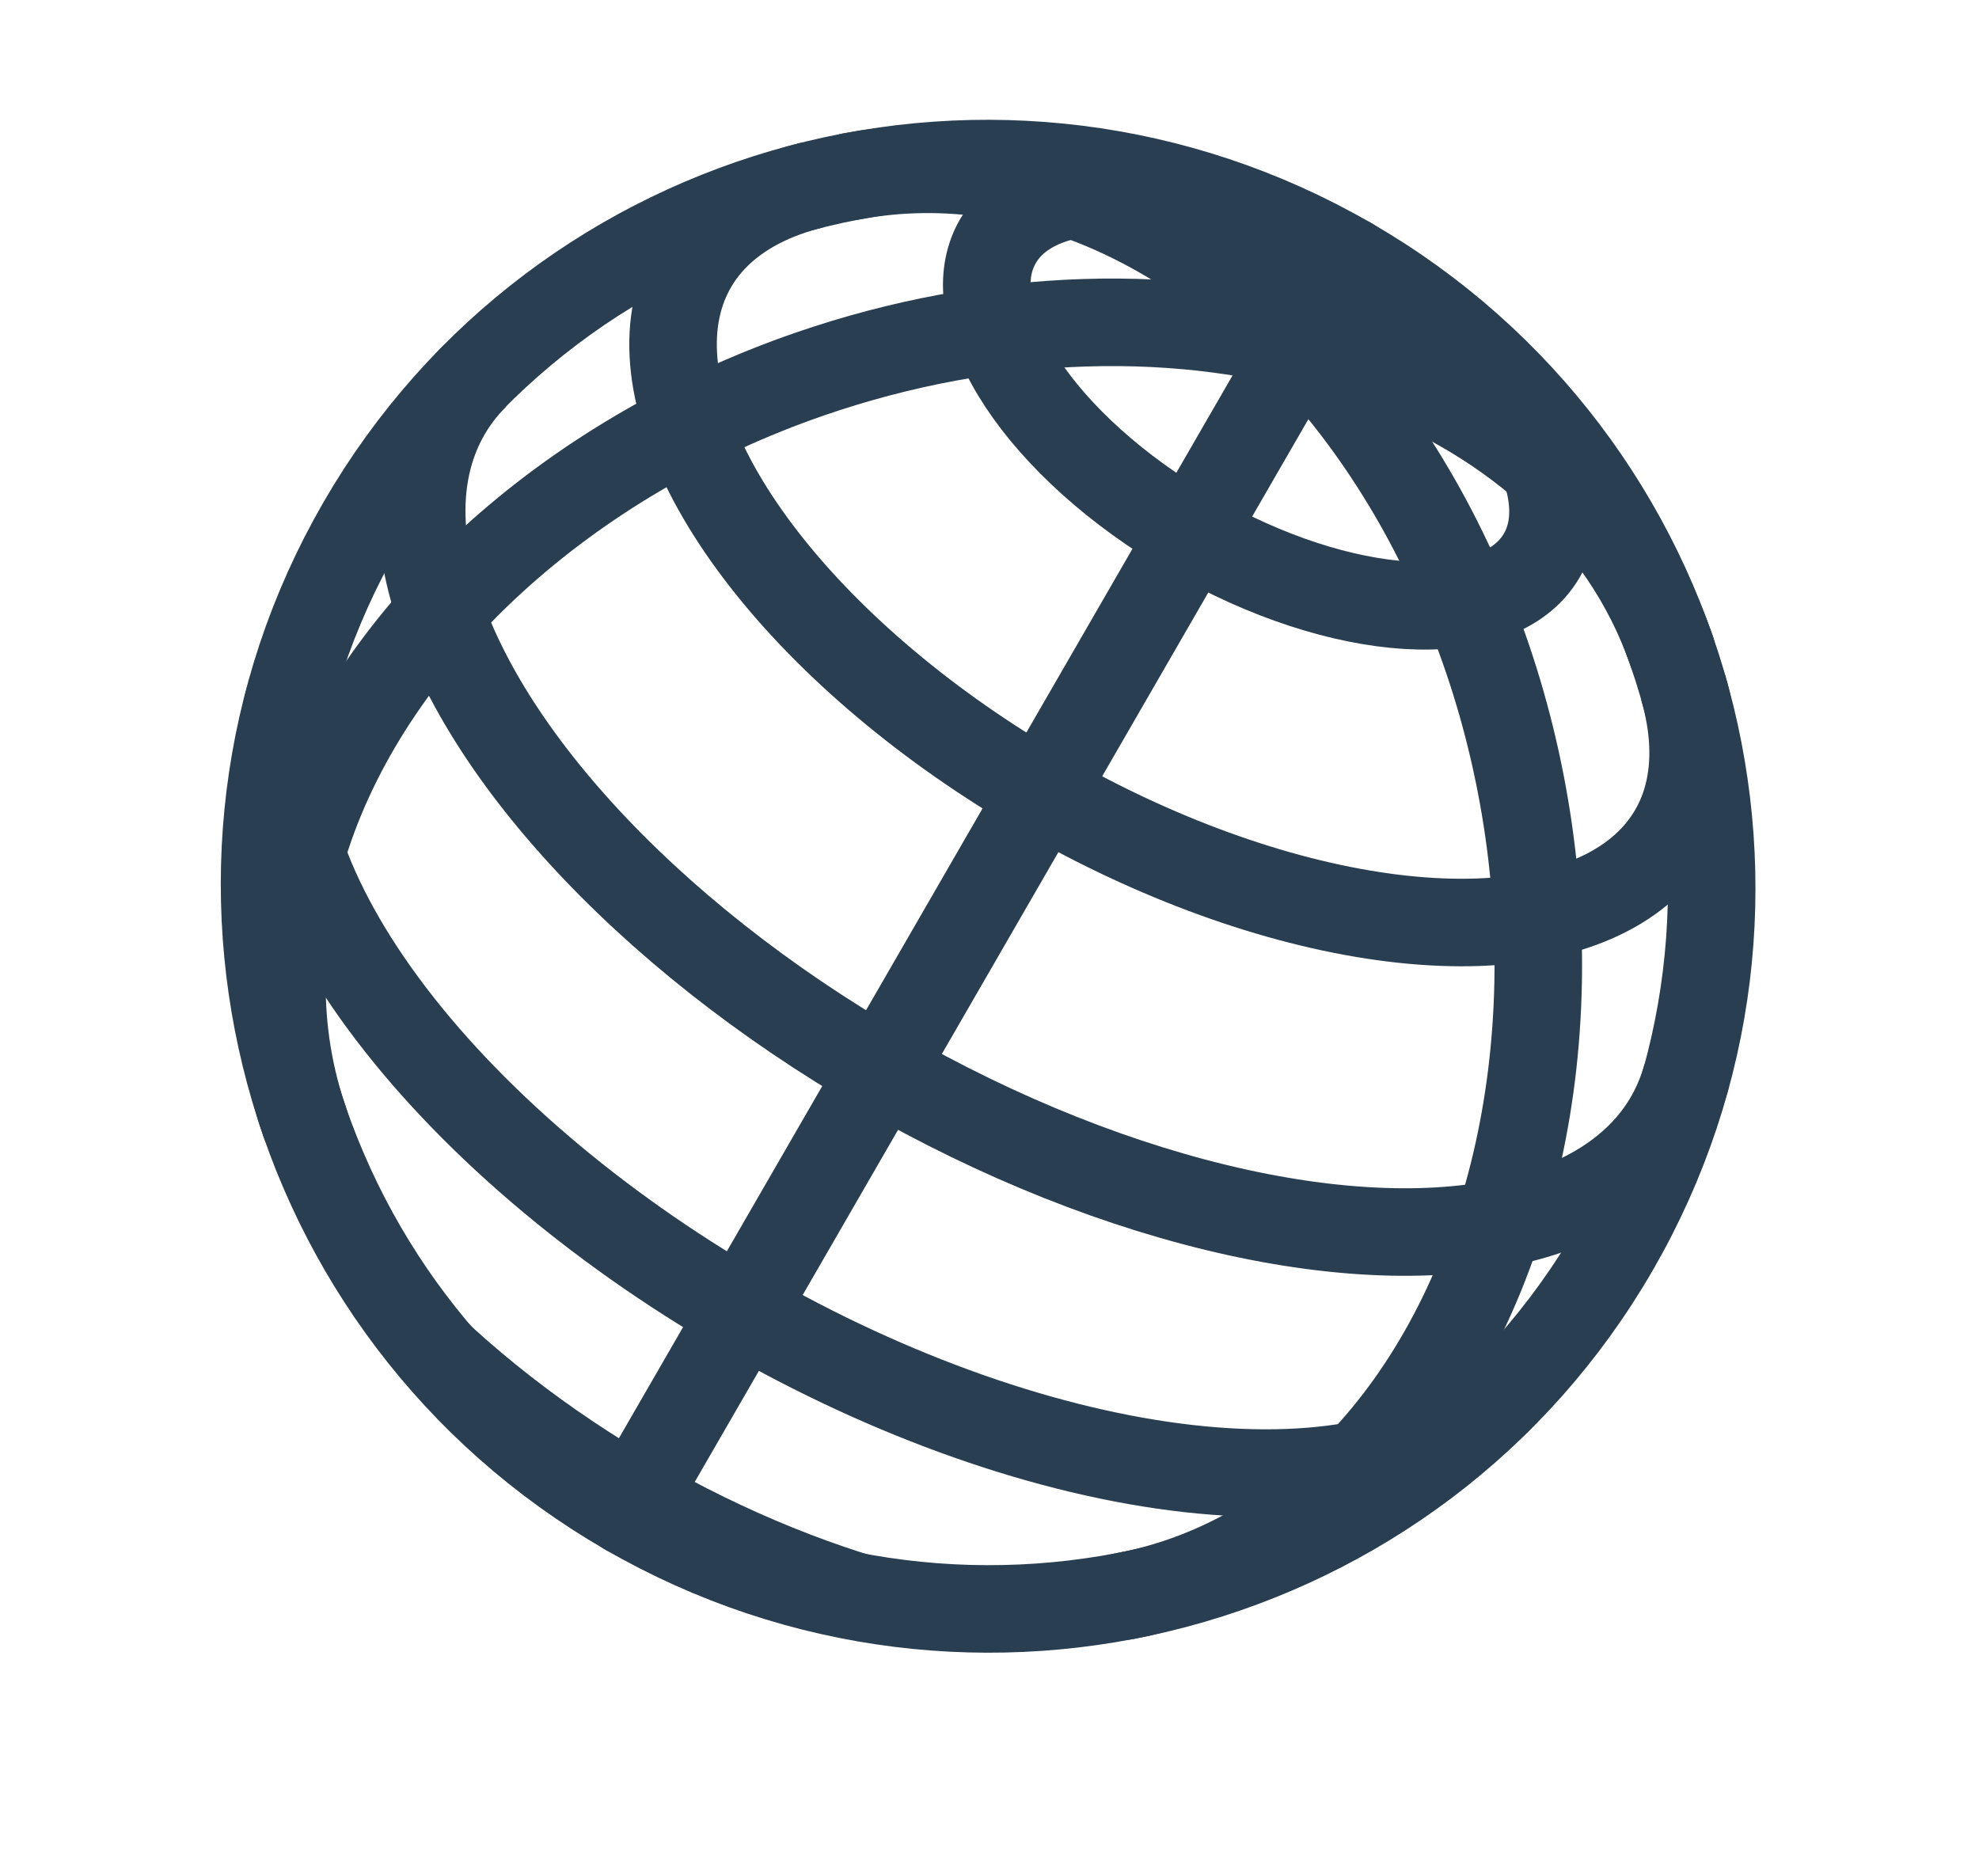 <svg width="633" height="600" viewBox="0 0 633 600" fill="none" xmlns="http://www.w3.org/2000/svg">
<path d="M200.562 483.543C200.577 483.515 205.925 474.258 216.062 456.703C226.198 439.148 240.769 413.907 258.315 383.522C275.873 353.112 295.79 318.614 316.066 283.497C336.339 248.381 356.257 213.885 373.815 183.472C391.358 153.085 405.928 127.844 416.065 110.289C426.202 92.73 431.546 83.473 431.561 83.445" stroke="#2A3E51" stroke-width="28" stroke-linecap="round"/>
<path d="M360.02 510.509C389.93 504.786 417.281 488.676 439.329 463.797C461.372 438.922 477.334 406.148 485.608 368.779C493.882 331.409 494.175 290.757 486.457 250.908C478.742 211.061 463.29 173.42 441.649 141.765C420.012 110.117 392.954 85.574 363.191 70.604C333.43 55.632 302.013 50.764 272.102 56.483" stroke="#2A3E51" stroke-width="28" stroke-linecap="round"/>
<path d="M534.64 208.059C519.527 164.598 482.008 130.868 430.332 114.284C378.656 97.697 317.057 99.623 259.086 119.626C220.719 132.868 185.661 153.45 157.433 179.298C129.203 205.15 108.803 235.357 98.279 266.886C87.756 298.418 87.483 330.161 97.481 358.92" stroke="#2A3E51" stroke-width="28" stroke-linecap="round"/>
<path d="M93.74 347.17C99.623 367.521 113.439 389.717 133.68 411.326C153.926 432.935 179.818 453.133 208.538 469.715C237.26 486.294 267.698 498.622 296.535 505.347C325.37 512.074 351.499 512.945 372.065 507.859" stroke="#2A3E51" stroke-width="5.6"/>
<path d="M92.6 223.012C85.315 250.051 95.995 284.886 122.646 321.039C149.298 357.195 190.113 392.206 237.498 419.567C284.885 446.923 335.61 464.762 380.246 469.769C424.886 474.773 460.388 466.601 480.162 446.777" stroke="#2A3E51" stroke-width="28"/>
<path d="M151.956 120.206C136.413 135.788 131.338 157.835 137.324 183.748C143.311 209.662 160.108 238.365 185.742 266.482C211.375 294.599 244.779 320.96 282.015 342.459C319.256 363.958 358.783 379.708 395.952 387.85C433.115 395.987 466.371 396.181 491.808 388.41C517.245 380.637 533.796 365.219 539.521 343.975" stroke="#2A3E51" stroke-width="28"/>
<path d="M260.049 59.117C234.237 65.5 218.592 80.906 215.751 102.744C212.908 124.58 223.044 151.513 244.449 179.004C265.853 206.495 297.219 232.866 333.267 253.679C369.313 274.491 407.838 288.473 442.346 293.26C476.858 298.053 505.252 293.366 522.742 279.988C540.234 266.609 545.753 245.359 538.369 219.815" stroke="#2A3E51" stroke-width="28"/>
<path d="M319.176 77.173C305.336 101.141 333.07 143.063 381.116 170.805C429.167 198.547 479.34 201.603 493.179 177.634C507.019 153.661 479.284 111.74 431.241 83.999C383.19 56.26 333.017 53.2 319.181 77.175" stroke="#2A3E51" stroke-width="28" stroke-linecap="round"/>
<path d="M115.546 167.723C51.755 278.209 89.819 419.604 200.561 483.542C311.301 547.475 452.786 509.739 516.577 399.261C580.367 288.776 542.299 147.377 431.561 83.442C320.819 19.504 179.335 57.238 115.546 167.723" stroke="#2A3E51" stroke-width="28" stroke-linecap="round"/>
</svg>
